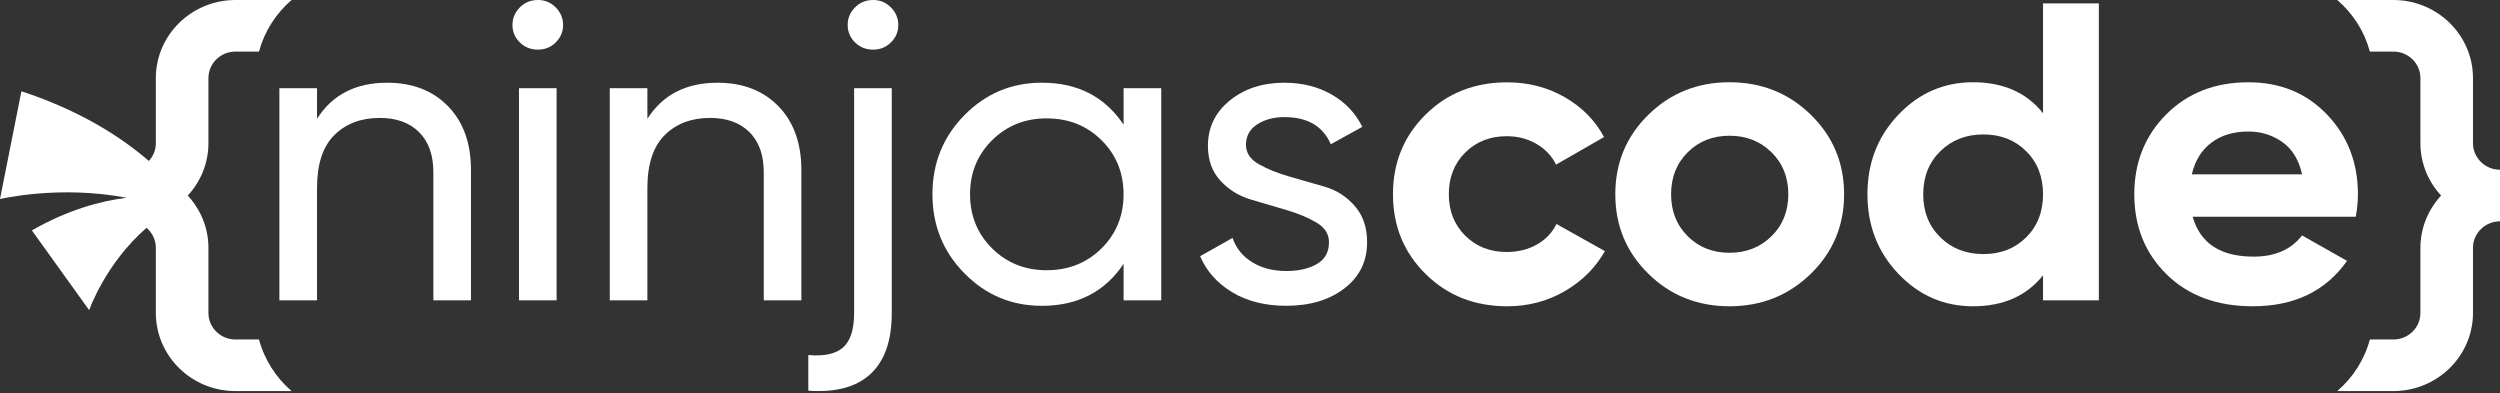 <svg width="89" height="14" viewBox="0 0 89 14" fill="none" xmlns="http://www.w3.org/2000/svg">
<rect x="0" y="0" width="89" height="14" fill="#333333" stroke="none"/>
<path d="M84.367 12.086H85.205C85.736 12.086 86.167 11.662 86.167 11.142V8.823C86.167 8.107 86.448 7.455 86.903 6.962C86.448 6.469 86.167 5.816 86.167 5.101V2.78C86.167 2.26 85.736 1.836 85.205 1.836H84.367C84.173 1.114 83.764 0.479 83.207 0H85.204C86.767 0 88.038 1.247 88.038 2.78V5.099C88.038 5.619 88.47 6.043 89 6.043V7.879C88.47 7.879 88.038 8.302 88.038 8.823V11.142C88.038 12.675 86.767 13.922 85.204 13.922H83.207C83.764 13.442 84.174 12.807 84.367 12.086Z" fill="white"/>
<path d="M13.781 2.945C14.684 2.945 15.408 3.224 15.951 3.783C16.495 4.342 16.767 5.099 16.767 6.056V10.692H15.428V6.131C15.428 5.517 15.258 5.042 14.919 4.704C14.58 4.367 14.114 4.198 13.519 4.198C12.851 4.198 12.313 4.402 11.901 4.811C11.491 5.219 11.286 5.845 11.286 6.69V10.692H9.946V3.141H11.286V4.228C11.831 3.373 12.661 2.945 13.781 2.945Z" fill="white"/>
<path d="M19.153 1.767C18.897 1.767 18.68 1.682 18.506 1.51C18.331 1.339 18.244 1.132 18.244 0.89C18.244 0.649 18.33 0.44 18.506 0.264C18.68 0.088 18.895 0 19.153 0C19.399 0 19.61 0.088 19.784 0.264C19.958 0.44 20.046 0.65 20.046 0.89C20.046 1.132 19.958 1.339 19.784 1.51C19.61 1.682 19.399 1.767 19.153 1.767ZM18.476 10.692V3.141H19.815V10.691H18.476V10.692Z" fill="white"/>
<path d="M25.543 2.945C26.445 2.945 27.169 3.224 27.713 3.783C28.256 4.342 28.529 5.099 28.529 6.056V10.692H27.19V6.131C27.19 5.517 27.02 5.042 26.681 4.704C26.342 4.367 25.876 4.198 25.28 4.198C24.613 4.198 24.074 4.402 23.663 4.811C23.253 5.219 23.047 5.845 23.047 6.69V10.692H21.708V3.141H23.047V4.228C23.592 3.373 24.423 2.945 25.543 2.945Z" fill="white"/>
<path d="M30.407 11.145V3.141H31.747V11.145C31.747 12.121 31.496 12.844 30.993 13.311C30.491 13.779 29.751 13.977 28.776 13.908V12.639C29.34 12.69 29.753 12.599 30.016 12.368C30.276 12.135 30.407 11.728 30.407 11.145ZM31.086 1.767C30.83 1.767 30.613 1.682 30.439 1.51C30.265 1.339 30.177 1.132 30.177 0.89C30.177 0.649 30.263 0.44 30.439 0.264C30.613 0.088 30.828 0 31.086 0C31.332 0 31.543 0.088 31.717 0.264C31.891 0.44 31.979 0.65 31.979 0.89C31.979 1.132 31.891 1.339 31.717 1.51C31.541 1.682 31.332 1.767 31.086 1.767Z" fill="white"/>
<path d="M40 3.14H41.34V10.691H40V9.392C39.333 10.389 38.363 10.887 37.091 10.887C36.013 10.887 35.095 10.503 34.335 9.732C33.575 8.962 33.195 8.023 33.195 6.916C33.195 5.808 33.575 4.869 34.335 4.099C35.095 3.329 36.013 2.944 37.091 2.944C38.363 2.944 39.333 3.442 40 4.439V3.14ZM37.259 9.62C38.039 9.62 38.691 9.36 39.214 8.843C39.737 8.324 39.999 7.682 39.999 6.917C39.999 6.151 39.737 5.51 39.214 4.991C38.691 4.472 38.038 4.214 37.259 4.214C36.489 4.214 35.843 4.473 35.319 4.991C34.796 5.51 34.534 6.151 34.534 6.917C34.534 7.682 34.796 8.324 35.319 8.843C35.843 9.36 36.489 9.62 37.259 9.62Z" fill="white"/>
<path d="M44.357 5.157C44.357 5.443 44.508 5.671 44.81 5.844C45.112 6.016 45.473 6.162 45.891 6.282C46.309 6.403 46.73 6.524 47.154 6.646C47.577 6.767 47.935 6.996 48.228 7.331C48.522 7.666 48.669 8.096 48.669 8.621C48.669 9.306 48.399 9.854 47.861 10.267C47.322 10.68 46.632 10.886 45.79 10.886C45.041 10.886 44.399 10.725 43.865 10.403C43.331 10.081 42.951 9.653 42.725 9.12L43.879 8.47C44.002 8.832 44.233 9.12 44.572 9.331C44.911 9.542 45.316 9.648 45.789 9.648C46.23 9.648 46.594 9.566 46.882 9.399C47.169 9.233 47.312 8.975 47.312 8.623C47.312 8.332 47.163 8.098 46.865 7.923C46.567 7.747 46.209 7.597 45.791 7.475C45.373 7.352 44.952 7.228 44.529 7.103C44.105 6.978 43.745 6.755 43.448 6.433C43.15 6.111 43.002 5.699 43.002 5.195C43.002 4.54 43.26 4.002 43.78 3.579C44.298 3.156 44.947 2.945 45.727 2.945C46.354 2.945 46.911 3.083 47.398 3.36C47.885 3.637 48.253 4.022 48.499 4.516L47.375 5.135C47.098 4.491 46.549 4.169 45.727 4.169C45.347 4.169 45.024 4.255 44.757 4.427C44.49 4.598 44.357 4.842 44.357 5.157Z" fill="white"/>
<path d="M53.656 10.903C52.495 10.903 51.529 10.521 50.753 9.755C49.977 8.99 49.59 8.044 49.59 6.917C49.59 5.789 49.977 4.843 50.753 4.078C51.527 3.313 52.495 2.931 53.656 2.931C54.405 2.931 55.088 3.106 55.703 3.459C56.319 3.812 56.785 4.284 57.104 4.879L55.396 5.86C55.242 5.548 55.008 5.301 54.695 5.121C54.381 4.939 54.03 4.849 53.64 4.849C53.045 4.849 52.552 5.043 52.162 5.431C51.772 5.819 51.578 6.314 51.578 6.918C51.578 7.512 51.773 8.003 52.162 8.39C52.552 8.778 53.045 8.971 53.64 8.971C54.04 8.971 54.396 8.883 54.71 8.707C55.023 8.531 55.256 8.287 55.411 7.975L57.135 8.94C56.796 9.535 56.319 10.01 55.703 10.367C55.088 10.724 54.405 10.903 53.656 10.903Z" fill="white"/>
<path d="M64.464 9.747C63.673 10.517 62.709 10.903 61.57 10.903C60.43 10.903 59.468 10.518 58.683 9.747C57.898 8.977 57.505 8.034 57.505 6.916C57.505 5.798 57.897 4.854 58.683 4.084C59.47 3.314 60.43 2.928 61.57 2.928C62.71 2.928 63.674 3.313 64.464 4.084C65.254 4.854 65.65 5.798 65.65 6.916C65.65 8.034 65.254 8.977 64.464 9.747ZM60.084 8.411C60.48 8.804 60.974 8.999 61.57 8.999C62.165 8.999 62.663 8.804 63.064 8.411C63.464 8.018 63.664 7.521 63.664 6.916C63.664 6.311 63.464 5.813 63.064 5.42C62.663 5.027 62.165 4.832 61.57 4.832C60.975 4.832 60.48 5.027 60.084 5.42C59.688 5.813 59.491 6.311 59.491 6.916C59.491 7.521 59.688 8.018 60.084 8.411Z" fill="white"/>
<path d="M72.732 0.12H74.719V10.691H72.732V9.8C72.147 10.535 71.316 10.903 70.239 10.903C69.202 10.903 68.317 10.518 67.582 9.747C66.849 8.977 66.481 8.034 66.481 6.916C66.481 5.798 66.848 4.854 67.582 4.084C68.316 3.314 69.201 2.928 70.239 2.928C71.316 2.928 72.148 3.296 72.732 4.031V0.12ZM69.076 8.449C69.481 8.846 69.992 9.045 70.608 9.045C71.223 9.045 71.732 8.846 72.132 8.449C72.533 8.051 72.732 7.541 72.732 6.916C72.732 6.292 72.533 5.781 72.132 5.382C71.732 4.985 71.224 4.786 70.608 4.786C69.992 4.786 69.481 4.985 69.076 5.382C68.671 5.78 68.467 6.291 68.467 6.916C68.467 7.541 68.669 8.051 69.076 8.449Z" fill="white"/>
<path d="M78.059 7.716C78.326 8.662 79.049 9.136 80.229 9.136C80.989 9.136 81.564 8.885 81.953 8.381L83.555 9.287C82.795 10.364 81.677 10.903 80.199 10.903C78.926 10.903 77.905 10.525 77.135 9.771C76.366 9.016 75.981 8.064 75.981 6.917C75.981 5.779 76.361 4.831 77.121 4.07C77.881 3.31 78.855 2.929 80.046 2.929C81.175 2.929 82.107 3.312 82.841 4.077C83.574 4.842 83.942 5.788 83.942 6.916C83.942 7.167 83.917 7.434 83.865 7.716H78.059ZM78.029 6.207H81.954C81.841 5.694 81.608 5.311 81.254 5.059C80.9 4.808 80.496 4.682 80.045 4.682C79.511 4.682 79.07 4.815 78.721 5.082C78.371 5.348 78.141 5.723 78.029 6.207Z" fill="white"/>
<path d="M9.22 12.086H8.382C7.852 12.086 7.42 11.662 7.42 11.142V8.823C7.42 8.107 7.14 7.455 6.684 6.962C7.14 6.469 7.42 5.816 7.42 5.101V2.78C7.42 2.26 7.852 1.836 8.382 1.836H9.22C9.415 1.114 9.824 0.479 10.38 0H8.382C6.819 0 5.548 1.247 5.548 2.78V5.099C5.548 5.342 5.453 5.564 5.299 5.73C4.301 4.868 2.841 3.932 0.762 3.249L0 7.085C0 7.085 2.109 6.581 4.511 7.041C3.572 7.156 2.408 7.471 1.135 8.203L3.174 11.041C3.174 11.041 3.753 9.378 5.217 8.111C5.419 8.285 5.548 8.538 5.548 8.823V11.142C5.548 12.675 6.819 13.922 8.382 13.922H10.379C9.824 13.442 9.415 12.807 9.22 12.086Z" fill="white"/>
</svg>
